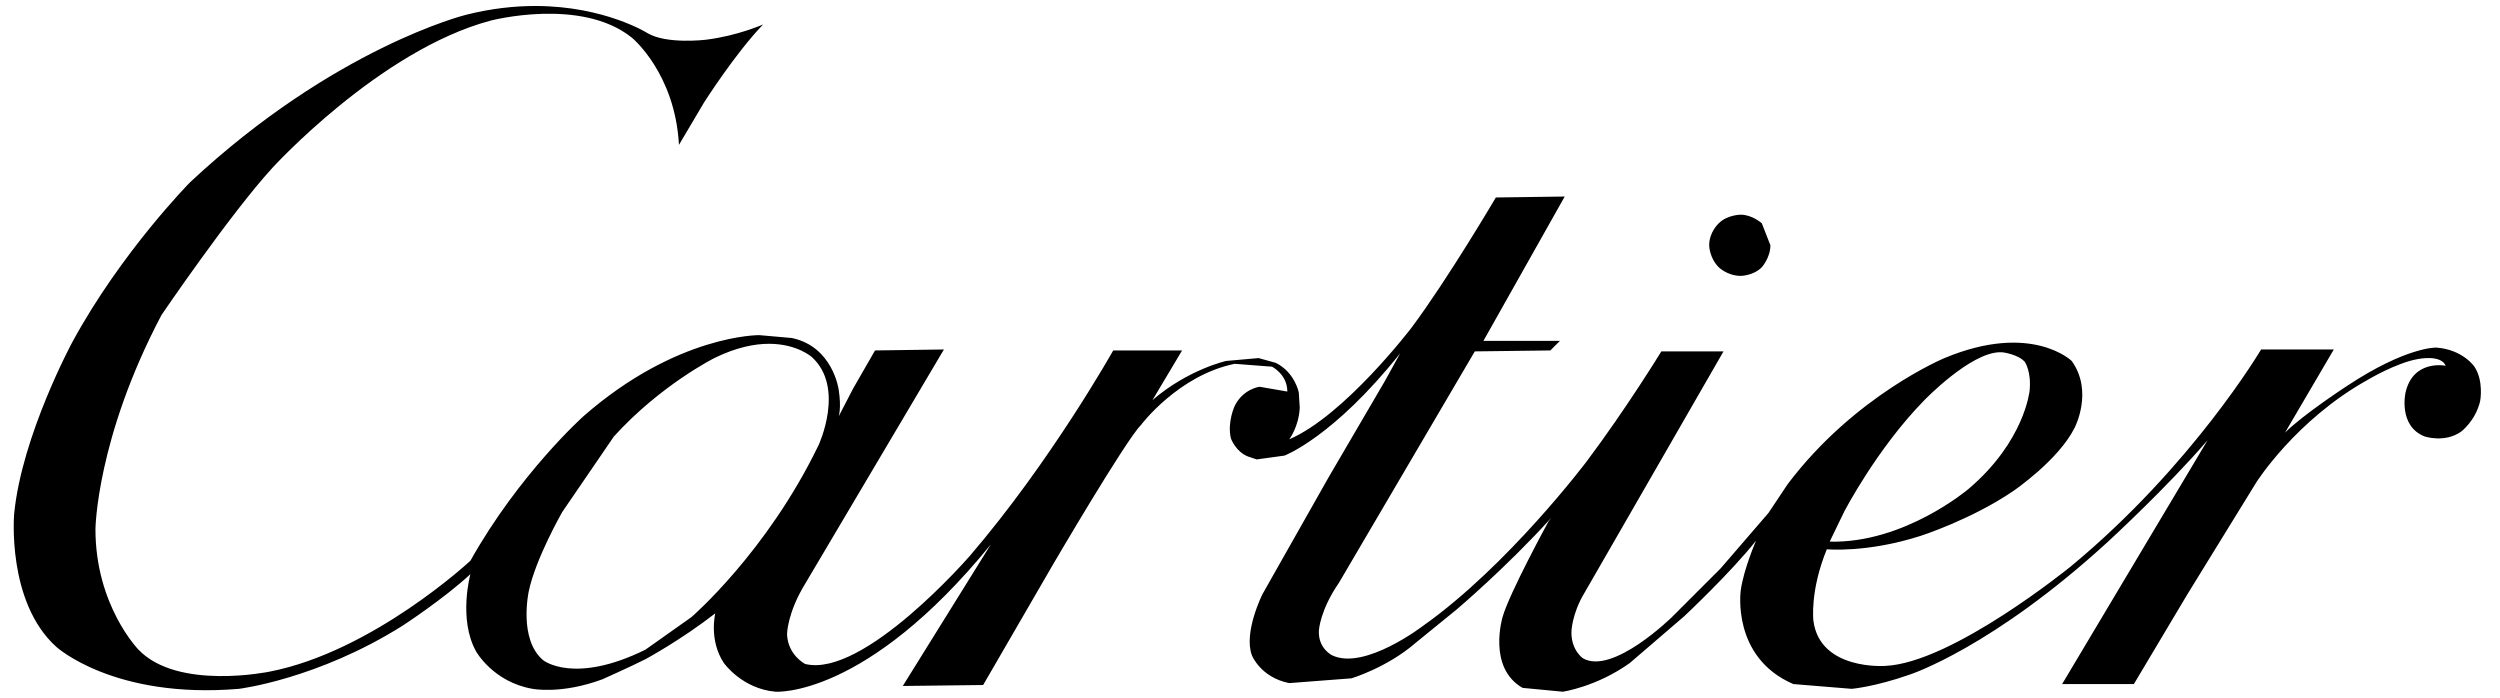 <svg width="129" height="36" viewBox="0 0 129 36" fill="none" xmlns="http://www.w3.org/2000/svg">
<path d="M27.65 0.309C26.561 0.307 25.346 0.433 24.027 0.769C24.027 0.769 17.265 2.446 9.811 9.401C9.811 9.401 6.258 13.002 3.74 17.639C3.74 17.639 1.124 22.473 0.73 26.517C0.73 26.517 0.335 31.056 2.901 33.374C2.901 33.374 5.863 36.087 12.329 35.544C12.329 35.544 16.376 35.051 20.769 32.289C20.769 32.289 22.892 30.908 24.273 29.625C24.273 29.625 23.632 31.944 24.57 33.621C24.57 33.621 25.458 35.199 27.482 35.544C27.482 35.544 28.963 35.84 31.085 35.051C31.085 35.051 32.418 34.459 33.306 34.015C33.306 34.015 35.132 33.029 36.909 31.648C36.909 31.648 36.564 33.029 37.353 34.213C37.353 34.213 38.291 35.544 40.019 35.692C40.019 35.692 44.659 36.038 51.124 28.096L46.584 35.396L50.73 35.347L54.333 29.132C54.333 29.132 58.084 22.719 58.874 21.93C58.874 21.93 60.799 19.365 63.711 18.773L65.636 18.921C65.636 18.921 66.426 19.316 66.426 20.204L64.994 19.957C64.994 19.957 64.155 20.056 63.711 20.944C63.711 20.944 63.316 21.782 63.514 22.621C63.514 22.621 63.76 23.311 64.402 23.558L64.846 23.706L66.278 23.509C66.278 23.509 68.795 22.571 72.25 18.23L71.46 19.661L68.548 24.643L65.142 30.661C65.142 30.661 64.155 32.634 64.599 33.818C64.599 33.818 65.044 34.953 66.524 35.248L69.733 35.002C69.733 35.002 71.559 34.459 73.04 33.177L75.162 31.45C75.162 31.45 77.729 29.28 80.049 26.715L79.9 26.912C79.9 26.912 77.877 30.612 77.531 31.845C77.531 31.845 76.742 34.459 78.568 35.495L80.641 35.692C80.641 35.692 82.368 35.446 84.096 34.213L86.909 31.796C86.909 31.796 89.328 29.526 90.611 27.899C90.611 27.899 89.97 29.378 89.822 30.464C89.822 30.464 89.328 33.917 92.536 35.298L95.547 35.544C95.547 35.544 96.732 35.446 98.558 34.804C98.558 34.804 102.803 33.423 108.775 27.948C108.775 27.948 111.786 25.186 113.909 22.719L106.406 35.298H110.108L112.872 30.661L116.426 24.89C116.426 24.89 118.45 21.683 122.151 19.612C122.151 19.612 123.632 18.724 124.767 18.526C124.767 18.526 125.952 18.28 126.199 18.872C126.199 18.872 124.521 18.526 124.126 20.253C124.126 20.253 123.731 21.979 125.113 22.522C125.113 22.522 126.149 22.867 126.989 22.275C126.989 22.275 127.729 21.733 127.976 20.697C127.976 20.697 128.173 19.661 127.68 18.921C127.68 18.921 127.087 18.033 125.705 17.935C125.705 17.935 124.175 17.885 121.115 19.908C121.115 19.908 118.844 21.387 117.907 22.325L120.424 18.033H116.673C116.673 18.033 113.119 24.051 106.85 29.23C106.85 29.23 100.73 34.212 97.275 34.361C97.275 34.361 93.918 34.607 93.573 32.042C93.573 32.042 93.375 30.513 94.264 28.343C94.264 28.343 96.337 28.54 99.101 27.652C99.101 27.652 101.717 26.814 103.889 25.334C103.889 25.334 106.209 23.755 107.048 22.078C107.048 22.078 108.035 20.204 106.9 18.625C106.9 18.625 104.827 16.603 100.335 18.477C100.335 18.477 95.695 20.401 92.24 24.988L91.253 26.468L88.785 29.329L86.268 31.845C86.268 31.845 83.208 34.854 81.677 33.966C81.677 33.966 81.085 33.571 81.085 32.634C81.085 32.634 81.085 31.697 81.776 30.562L88.933 18.132H85.725C85.725 18.132 83.948 21.042 81.875 23.805C81.875 23.805 77.828 29.181 73.435 32.289C73.435 32.289 70.424 34.607 68.746 33.818C68.746 33.818 68.005 33.473 68.055 32.535C68.055 32.535 68.104 31.5 69.091 30.069L76.1 18.132L79.999 18.083L80.493 17.589H76.544L80.74 10.141L77.186 10.19C77.186 10.19 74.718 14.383 72.842 16.899C72.842 16.899 69.387 21.437 66.524 22.67C66.524 22.67 67.018 22.029 67.067 21.042L67.018 20.253C67.018 20.253 66.82 19.217 65.833 18.724L64.945 18.477L63.267 18.625C63.267 18.625 61.292 19.069 59.466 20.648L60.996 18.083H57.442C57.442 18.083 54.234 23.805 50.039 28.688C50.039 28.688 44.56 35.002 41.549 34.262C41.549 34.262 40.66 33.818 40.611 32.733C40.611 32.733 40.611 31.648 41.549 30.118L48.706 18.033L45.152 18.083L44.017 20.056L43.276 21.486C43.276 21.486 43.425 21.042 43.276 20.105C43.276 20.105 42.98 17.885 40.858 17.441L39.18 17.293C39.18 17.293 34.935 17.244 30.098 21.486C30.098 21.486 26.791 24.446 24.273 28.934C24.273 28.934 19.239 33.621 13.908 34.657C13.908 34.657 9.17 35.643 7.146 33.522C7.146 33.522 4.925 31.253 4.925 27.307C4.925 27.307 4.974 22.621 8.331 16.258C8.331 16.258 11.884 11.029 14.056 8.661C14.056 8.661 19.584 2.594 25.31 1.065C25.31 1.065 29.999 -0.168 32.615 1.953C32.615 1.953 34.836 3.778 35.034 7.477L36.317 5.307C36.317 5.307 37.946 2.742 39.377 1.262C39.377 1.262 38.044 1.854 36.416 2.051C36.416 2.051 34.392 2.298 33.405 1.706C33.405 1.706 31.206 0.318 27.65 0.309ZM39.704 17.74C41.15 17.748 41.895 18.428 41.895 18.428C43.622 20.006 42.24 22.966 42.24 22.966C39.575 28.491 35.675 31.845 35.675 31.845L33.306 33.522C29.604 35.347 28.025 34.065 28.025 34.065C26.741 32.979 27.284 30.513 27.284 30.513C27.63 28.836 29.012 26.419 29.012 26.419L31.677 22.522C34.096 19.858 36.86 18.477 36.86 18.477C37.997 17.918 38.947 17.736 39.704 17.74ZM103.199 18.175C103.249 18.174 103.298 18.177 103.346 18.181C103.346 18.181 104.136 18.28 104.481 18.674C104.481 18.674 104.827 19.168 104.728 20.154C104.728 20.154 104.481 22.769 101.569 25.235C101.569 25.235 98.262 28.047 94.412 27.948L95.152 26.419C95.152 26.419 96.831 23.163 99.298 20.648C99.298 20.648 101.661 18.194 103.199 18.175Z" fill="black"/>
<path d="M88.194 12.656C88.194 12.656 88.194 13.297 88.688 13.791C88.688 13.791 89.132 14.235 89.823 14.235C89.823 14.235 90.465 14.235 90.909 13.791C90.909 13.791 91.353 13.297 91.353 12.656L90.909 11.522C90.909 11.522 90.415 11.078 89.823 11.078C89.823 11.078 89.132 11.078 88.688 11.522C88.688 11.522 88.194 11.966 88.194 12.656Z" fill="black"/>
</svg>
